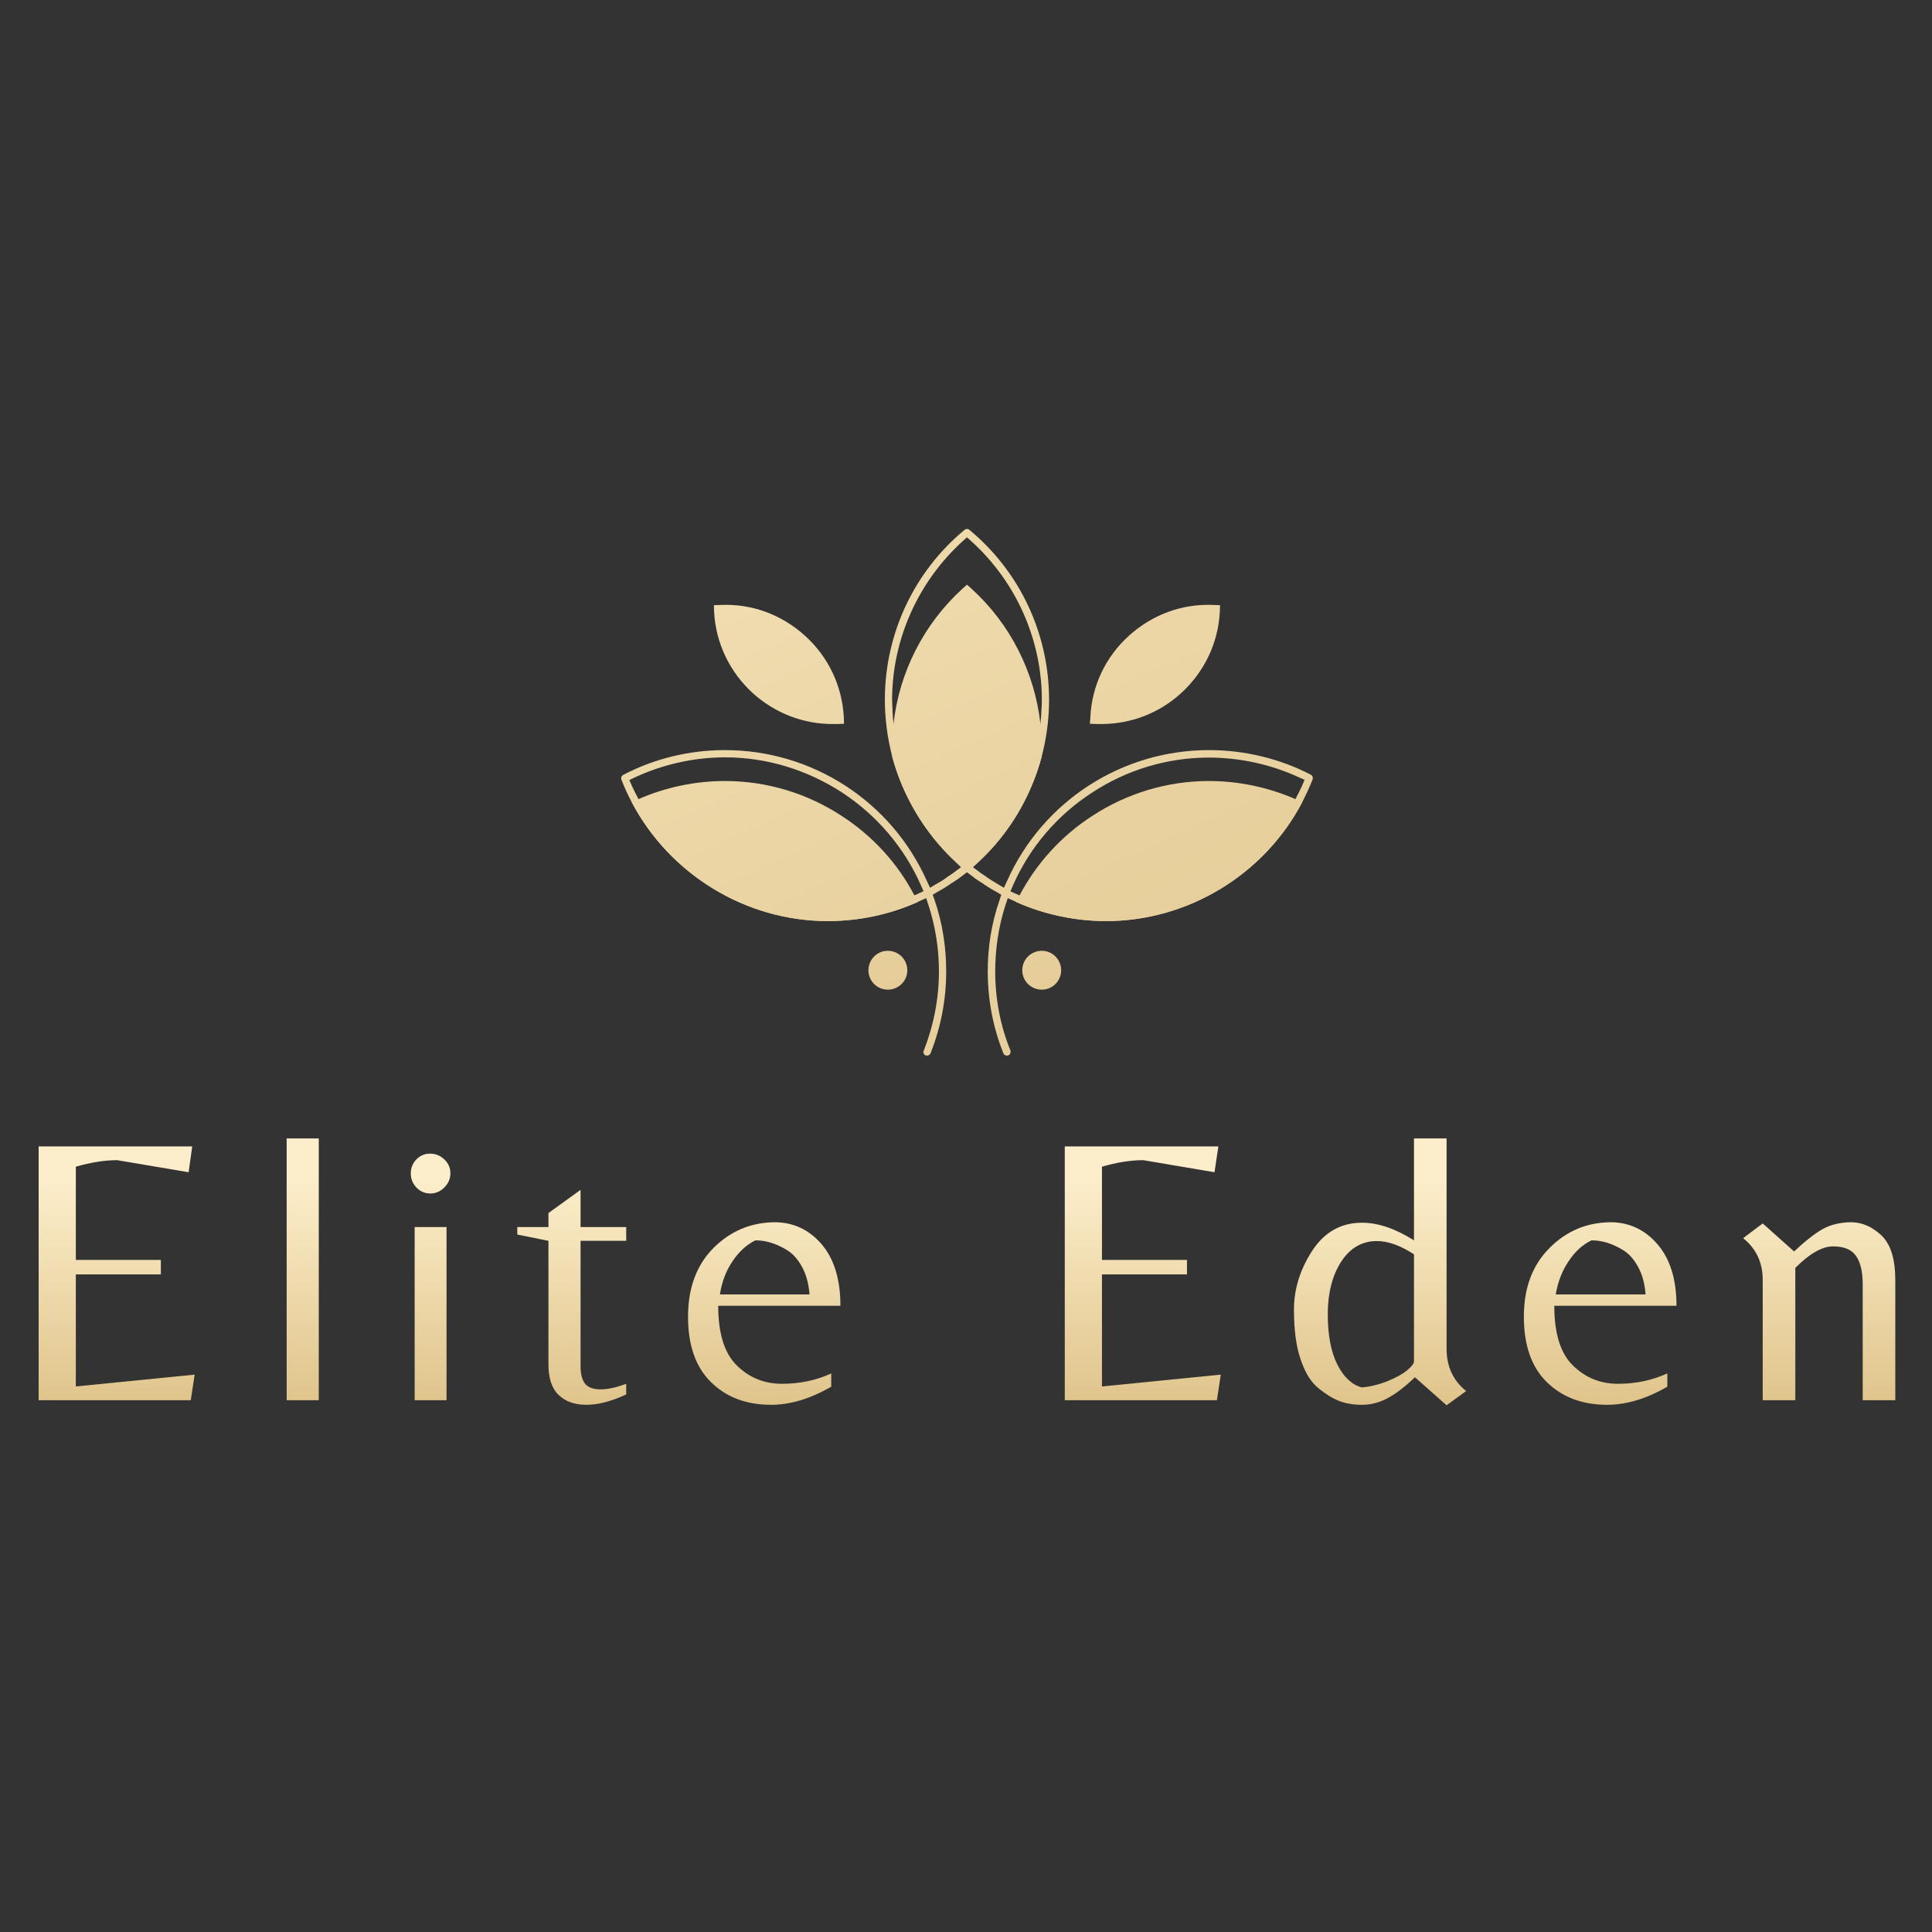 <svg version="1.2" xmlns="http://www.w3.org/2000/svg" viewBox="0 0 800 800" width="500" height="500"><rect x="0" y="0" width="800" height="800" fill="#333333" stroke="none"/><defs><linearGradient id="P" gradientUnits="userSpaceOnUse"/><linearGradient id="g1" x2="1" href="#P" gradientTransform="matrix(-514.719,-1239.619,944.331,-392.109,599.489,1116.72)"><stop stop-color="#d0ad69"/><stop offset="1" stop-color="#fceeca"/></linearGradient><linearGradient id="g2" x2="1" href="#P" gradientTransform="matrix(-669.2,-1611.659,789.691,-327.899,821.791,1238.73)"><stop stop-color="#d0ad69"/><stop offset="1" stop-color="#fceeca"/></linearGradient><linearGradient id="g3" x2="1" href="#P" gradientTransform="matrix(-406.856,-979.847,480.146,-199.368,547.261,960.972)"><stop stop-color="#d0ad69"/><stop offset="1" stop-color="#fceeca"/></linearGradient><linearGradient id="g4" x2="1" href="#P" gradientTransform="matrix(-407.301,-980.919,1955.368,-811.916,528.895,971.216)"><stop stop-color="#d0ad69"/><stop offset="1" stop-color="#fceeca"/></linearGradient><linearGradient id="g5" x2="1" href="#P" gradientTransform="matrix(-631.621,-1521.158,1394.839,-579.171,844.489,1236.416)"><stop stop-color="#d0ad69"/><stop offset="1" stop-color="#fceeca"/></linearGradient><linearGradient id="g6" x2="1" href="#P" gradientTransform="matrix(-345.508,-832.101,762.919,-316.782,533.162,861.643)"><stop stop-color="#d0ad69"/><stop offset="1" stop-color="#fceeca"/></linearGradient><linearGradient id="g7" x2="1" href="#P" gradientTransform="matrix(-170.421,-410.431,410.431,-170.421,443.25,611.356)"><stop stop-color="#d0ad69"/><stop offset="1" stop-color="#fceeca"/></linearGradient><linearGradient id="g8" x2="1" href="#P" gradientTransform="matrix(-170.421,-410.431,410.431,-170.421,506.959,611.356)"><stop stop-color="#d0ad69"/><stop offset="1" stop-color="#fceeca"/></linearGradient><linearGradient id="g9" x2="1" href="#P" gradientTransform="matrix(0,-141.744,230.549,0,-37.151,630.708)"><stop stop-color="#d0ad69"/><stop offset="1" stop-color="#fceeca"/></linearGradient><linearGradient id="g10" x2="1" href="#P" gradientTransform="matrix(0,-141.745,1152.602,0,-315.382,630.708)"><stop stop-color="#d0ad69"/><stop offset="1" stop-color="#fceeca"/></linearGradient><linearGradient id="g11" x2="1" href="#P" gradientTransform="matrix(0,-141.745,884.738,0,-140.208,630.708)"><stop stop-color="#d0ad69"/><stop offset="1" stop-color="#fceeca"/></linearGradient><linearGradient id="g12" x2="1" href="#P" gradientTransform="matrix(0,-141.744,279.989,0,148.828,630.707)"><stop stop-color="#d0ad69"/><stop offset="1" stop-color="#fceeca"/></linearGradient><linearGradient id="g13" x2="1" href="#P" gradientTransform="matrix(0,-141.743,169.524,0,271.268,630.707)"><stop stop-color="#d0ad69"/><stop offset="1" stop-color="#fceeca"/></linearGradient><linearGradient id="g14" x2="1" href="#P" gradientTransform="matrix(0,-141.744,230.549,0,387.726,630.708)"><stop stop-color="#d0ad69"/><stop offset="1" stop-color="#fceeca"/></linearGradient><linearGradient id="g15" x2="1" href="#P" gradientTransform="matrix(0,-141.744,219.723,0,485.803,630.707)"><stop stop-color="#d0ad69"/><stop offset="1" stop-color="#fceeca"/></linearGradient><linearGradient id="g16" x2="1" href="#P" gradientTransform="matrix(0,-141.743,169.522,0,617.427,630.707)"><stop stop-color="#d0ad69"/><stop offset="1" stop-color="#fceeca"/></linearGradient><linearGradient id="g17" x2="1" href="#P" gradientTransform="matrix(0,-141.744,165.655,0,710.275,630.708)"><stop stop-color="#d0ad69"/><stop offset="1" stop-color="#fceeca"/></linearGradient></defs><style>.a{fill:url(#g1)}.b{fill:url(#g2)}.c{fill:url(#g3)}.d{fill:url(#g4)}.e{fill:url(#g5)}.f{fill:url(#g6)}.g{fill:url(#g7)}.h{fill:url(#g8)}.i{fill:url(#g9)}.j{fill:url(#g10)}.k{fill:url(#g11)}.l{fill:url(#g12)}.m{fill:url(#g13)}.n{fill:url(#g14)}.o{fill:url(#g15)}.p{fill:url(#g16)}.q{fill:url(#g17)}</style><path class="a" d="m542.8 320.8c-12.9-6.7-27.5-10.2-42.2-10.2-36.1 0-68.9 21.2-83.6 54.2l-1.3 2.8-2.7-1.6q-2.2-1.3-4.3-2.7-1.3-0.9-2.7-1.8-0.2-0.2-0.5-0.4l-2.7-2 2.5-2.3c10.2-9.5 18-21.1 22.9-33.9q0 0 0 0 1.8-4.6 3.1-9.4c2-7.7 3.1-15.6 3.1-23.7 0-27.3-12-53-33-70.4-0.6-0.5-1.4-0.5-2 0-21 17.4-33 43.1-33 70.4 0 8 1.1 16 3.1 23.7q1.3 4.8 3.1 9.4c5 12.7 12.8 24.4 23 33.9l2.4 2.3-2.7 2q-0.2 0.2-0.5 0.4-1.3 0.9-2.7 1.8-2.1 1.5-4.3 2.7l-2.7 1.6-1.3-2.8c-14.7-33-47.5-54.2-83.6-54.2-14.7 0-29.3 3.5-42.2 10.3-0.6 0.3-1 1.2-0.7 1.9q1.9 4.9 4.3 9.4c15.7 29.8 47.1 49.2 81.2 49.2 12.8 0 25.6-2.7 37.2-7.9q0.3-0.1 0.6-0.3l2.9-1.3 1 3c2.8 8.7 4.3 17.9 4.3 27.3 0 11.3-2.2 22.4-6.3 32.9-0.2 0.3-0.2 0.7 0 1.1 0.1 0.4 0.4 0.7 0.8 0.8 0.8 0.3 1.7-0.1 2-0.8 4.3-10.9 6.5-22.3 6.5-34 0-10.2-1.6-20.1-4.8-29.5l-0.8-2.2 2-1.2q3.2-1.7 6.1-3.8 1.4-0.9 2.7-1.8 0.9-0.7 1.7-1.3l1.7-1.3 1.7 1.3q0.9 0.6 1.7 1.3 1.4 0.9 2.7 1.8 2.9 2.1 6.1 3.8l2 1.2-0.7 2.2c-3.3 9.4-4.9 19.4-4.9 29.5 0 11.8 2.2 23.3 6.5 34 0.2 0.4 0.5 0.7 0.9 0.8 0.2 0.1 0.6 0.2 1.1 0 0.4-0.1 0.7-0.4 0.8-0.8 0.2-0.4 0.2-0.8 0.1-1.2-4.2-10.3-6.3-21.4-6.3-32.8 0-9.4 1.4-18.6 4.2-27.3l1-3 2.9 1.3q0.3 0.2 0.6 0.3c11.6 5.2 24.5 7.9 37.2 7.9 34.1 0 65.6-19.4 81.2-49.2q2.4-4.6 4.3-9.4c0.3-0.8 0-1.6-0.7-2zm-162.9 49.4q-0.6 0.3-1.3 0.5c-11.1 5-23.5 7.6-35.8 7.6-17.1 0-33.9-5-48.4-14.5-12.7-8.3-23-19.6-30-32.9q-1.4-2.6-2.7-5.4l-1.1-2.5 2.5-1.2c11.5-5.3 24.3-8.2 37.1-8.2 17.2 0 33.9 5.1 48.4 14.5 14.5 9.5 25.8 22.8 32.7 38.4l1.1 2.5zm20.5-13.1l-1.9-1.7c-16-14.5-26.1-34.4-28.5-55.8q-0.3-2.4-0.4-4.9-0.1-2.4-0.2-4.9c0-24.9 10.7-48.8 29.1-65.6l1.9-1.7 1.9 1.7c18.5 16.8 29.1 40.7 29.1 65.6q0 2.5-0.2 4.9-0.1 2.5-0.4 4.9c-2.4 21.3-12.5 41.3-28.5 55.8zm138.7-31.6q-1.3 2.8-2.7 5.4c-7 13.3-17.2 24.6-30 32.9-14.5 9.5-31.3 14.5-48.4 14.5-12.3 0-24.7-2.6-35.8-7.5q-0.7-0.3-1.3-0.6l-2.5-1.1 1.1-2.6c6.9-15.6 18.2-28.9 32.7-38.3 14.5-9.5 31.2-14.5 48.4-14.5 12.7 0 25.6 2.8 37.1 8.1l2.5 1.1z"/><path class="b" d="m539.2 332.2c-15.6 29.8-47.1 49.2-81.2 49.2-12.7 0-25.6-2.7-37.2-7.9q0.7-1.4 1.4-2.8c7-13.2 17.2-24.5 30-32.8 14.5-9.5 31.3-14.5 48.4-14.5 12.3 0 24.6 2.6 35.8 7.5q0.7 0.3 1.3 0.6z"/><path class="c" d="m380 373.5c-11.6 5.2-24.4 7.9-37.2 7.9-34.1 0-65.5-19.4-81.2-49.2l1.5-0.7q0.7-0.3 1.3-0.6c11.1-4.9 23.5-7.5 35.8-7.5 17.2 0 33.9 5 48.4 14.5 12.8 8.3 23.1 19.6 30 32.8q0.7 1.4 1.4 2.8z"/><path class="d" d="m431.4 309.4q0 2.1-0.1 4.1-1.3 4.8-3.1 9.4 0 0 0 0c-5 12.8-12.7 24.4-22.9 33.9l-2.5 2.3 2.7 2q0.3 0.2 0.5 0.4 1.4 0.9 2.7 1.8-1.1 1.2-2.2 2.2-1.3-0.9-2.7-1.8-0.8-0.7-1.7-1.3l-1.7-1.3-1.7 1.3q-0.8 0.6-1.7 1.3-1.3 0.9-2.7 1.8-1.1-1-2.2-2.2 1.4-0.9 2.7-1.8 0.3-0.2 0.5-0.4l2.7-2-2.4-2.3c-10.2-9.5-18-21.2-23-33.9q-1.8-4.6-3.1-9.4 0-2 0-4.1 0-2.4 0.1-4.8 0.1-2.5 0.4-5c2.4-21.3 12.5-41.2 28.5-55.8l1.9-1.7 1.9 1.7c16 14.5 26.1 34.5 28.5 55.8q0.3 2.5 0.4 4.9v0.1q0.2 2.4 0.2 4.8z"/><path class="e" d="m505.2 250.6l-0.1 2.8c-0.7 12.9-6.4 24.8-16 33.6-9.1 8.3-20.8 12.8-33 12.8q-1 0-2 0l-2.8-0.1 0.2-2.8c0.6-12.9 6.3-24.9 15.9-33.6 9.7-8.8 22.1-13.4 35-12.8z"/><path class="f" d="m349.5 299.7l-2.8 0.1q-1 0-2 0c-12.2 0-23.8-4.5-33-12.8-9.6-8.8-15.3-20.7-16-33.6l-0.1-2.8 2.8-0.1c12.9-0.6 25.3 4 35 12.8 9.6 8.7 15.3 20.7 16 33.6z"/><path class="g" d="m367.6 409.8c-4.4 0-8-3.6-8-8 0-4.5 3.6-8.1 8-8.1 4.5 0 8.1 3.6 8.1 8.1 0 4.4-3.6 8-8.1 8z"/><path class="h" d="m431.4 409.8c-4.5 0-8.1-3.6-8.1-8 0-4.5 3.6-8.1 8.1-8.1 4.4 0 8 3.6 8 8.1 0 4.4-3.6 8-8 8z"/><path class="i" d="m16 579.8v-105.1h63.6l-1.5 10.7-29.6-5q-7.7 0-17.1 2.7v38.6h35.2v6h-35.2v46.4l49.2-4.9-1.6 10.6z"/><path class="j" d="m132 471.4v108.4h-13.3v-108.4z"/><path class="k" d="m170.1 485.9q0-3.4 2.3-5.8 2.3-2.4 5.7-2.4 3.4 0 5.9 2.4 2.5 2.4 2.5 5.7 0 3.4-2.5 5.9-2.5 2.5-5.8 2.5-3.3 0-5.7-2.4-2.4-2.5-2.4-5.9zm14.8 22.2v71.7h-13.2v-71.7z"/><path class="l" d="m242.3 573q1.9 2.3 6.4 2.3 4.4 0 10.6-2.3v4.4q-9.2 4.3-16.5 4.3-7.3 0-11.5-4.1-4.2-4-4.2-12.6v-51.2l-12.9-2.6v-3.1h12.9v-5.8l13.3-9.6v15.4h18.9v5.7h-18.9v52q0 4.8 1.9 7.2z"/><path class="m" d="m297.4 540.7q0 17.2 7.7 24.7 7.7 7.6 18.7 7.6 11.1 0 20.4-4.3v5.5q-13 7.5-24.9 7.5-15.4 0-24.9-9.4-9.5-9.3-9.5-27.1 0-17.8 10.5-28.4 10.6-10.6 25.5-10.7 11.6 0.1 19.4 9.2 7.7 9.1 7.7 25.4zm15.4-27.1q-5.5 2.7-9.5 8.7-4 5.9-5.2 13.7h37.1q-0.5-6.7-3.1-11.4-2.6-4.8-6.3-7-6.5-4-13-4z"/><path class="n" d="m440.9 579.8v-105.1h63.6l-1.6 10.7-29.5-5q-7.8 0-17.1 2.7v38.6h35.2v6h-35.2v46.4l49.2-4.9-1.6 10.6z"/><path class="o" d="m599 558.5q0 11 8.1 17.5l-8.1 5.9-13.1-11.6q-6.3 6-11.4 8.7-5.1 2.7-10.5 2.7-5.4 0-9.5-1.6-4.1-1.6-8.6-5.3-4.6-3.7-7.3-11.8-2.8-8-2.8-20.7 0-12.7 7.5-24.3 7.6-11.7 20.7-11.7 9.9 0 21.5 7.3v-42.2h13.5zm-13.5 5.2v-44.3q-8.4-5.5-15.4-5.5-9.2 0-14.8 8.6-5.5 8.7-5.5 21.7 0 13 4 20.9 4 7.8 10.1 9.4 5.5-0.5 10.9-2.7 5.3-2.2 8-4.5 2.7-2.3 2.7-3.6z"/><path class="p" d="m643.6 540.7q0 17.2 7.7 24.7 7.7 7.6 18.7 7.6 11 0 20.4-4.3v5.5q-13 7.5-24.9 7.5-15.4 0-25-9.4-9.5-9.3-9.5-27.1 0-17.8 10.6-28.4 10.5-10.6 25.4-10.7 11.6 0.1 19.4 9.2 7.8 9.1 7.8 25.4zm15.4-27.1q-5.6 2.7-9.5 8.7-4 5.9-5.3 13.7h37.2q-0.5-6.7-3.1-11.4-2.6-4.8-6.3-7-6.5-4-13-4z"/><path class="q" d="m754.6 509q5-2.8 11.8-2.9 6.8 0 12.6 5.4 5.8 5.4 5.8 18.6v49.7h-13.5v-48.1q0-7.8-2.8-11.7-2.7-3.9-9.5-3.9-6.7 0-15.6 8.9v54.8h-13.5v-49.8q0-10.8-8.1-17.3l8.1-6.1 13 11.6q6.7-6.3 11.7-9.2z"/></svg>